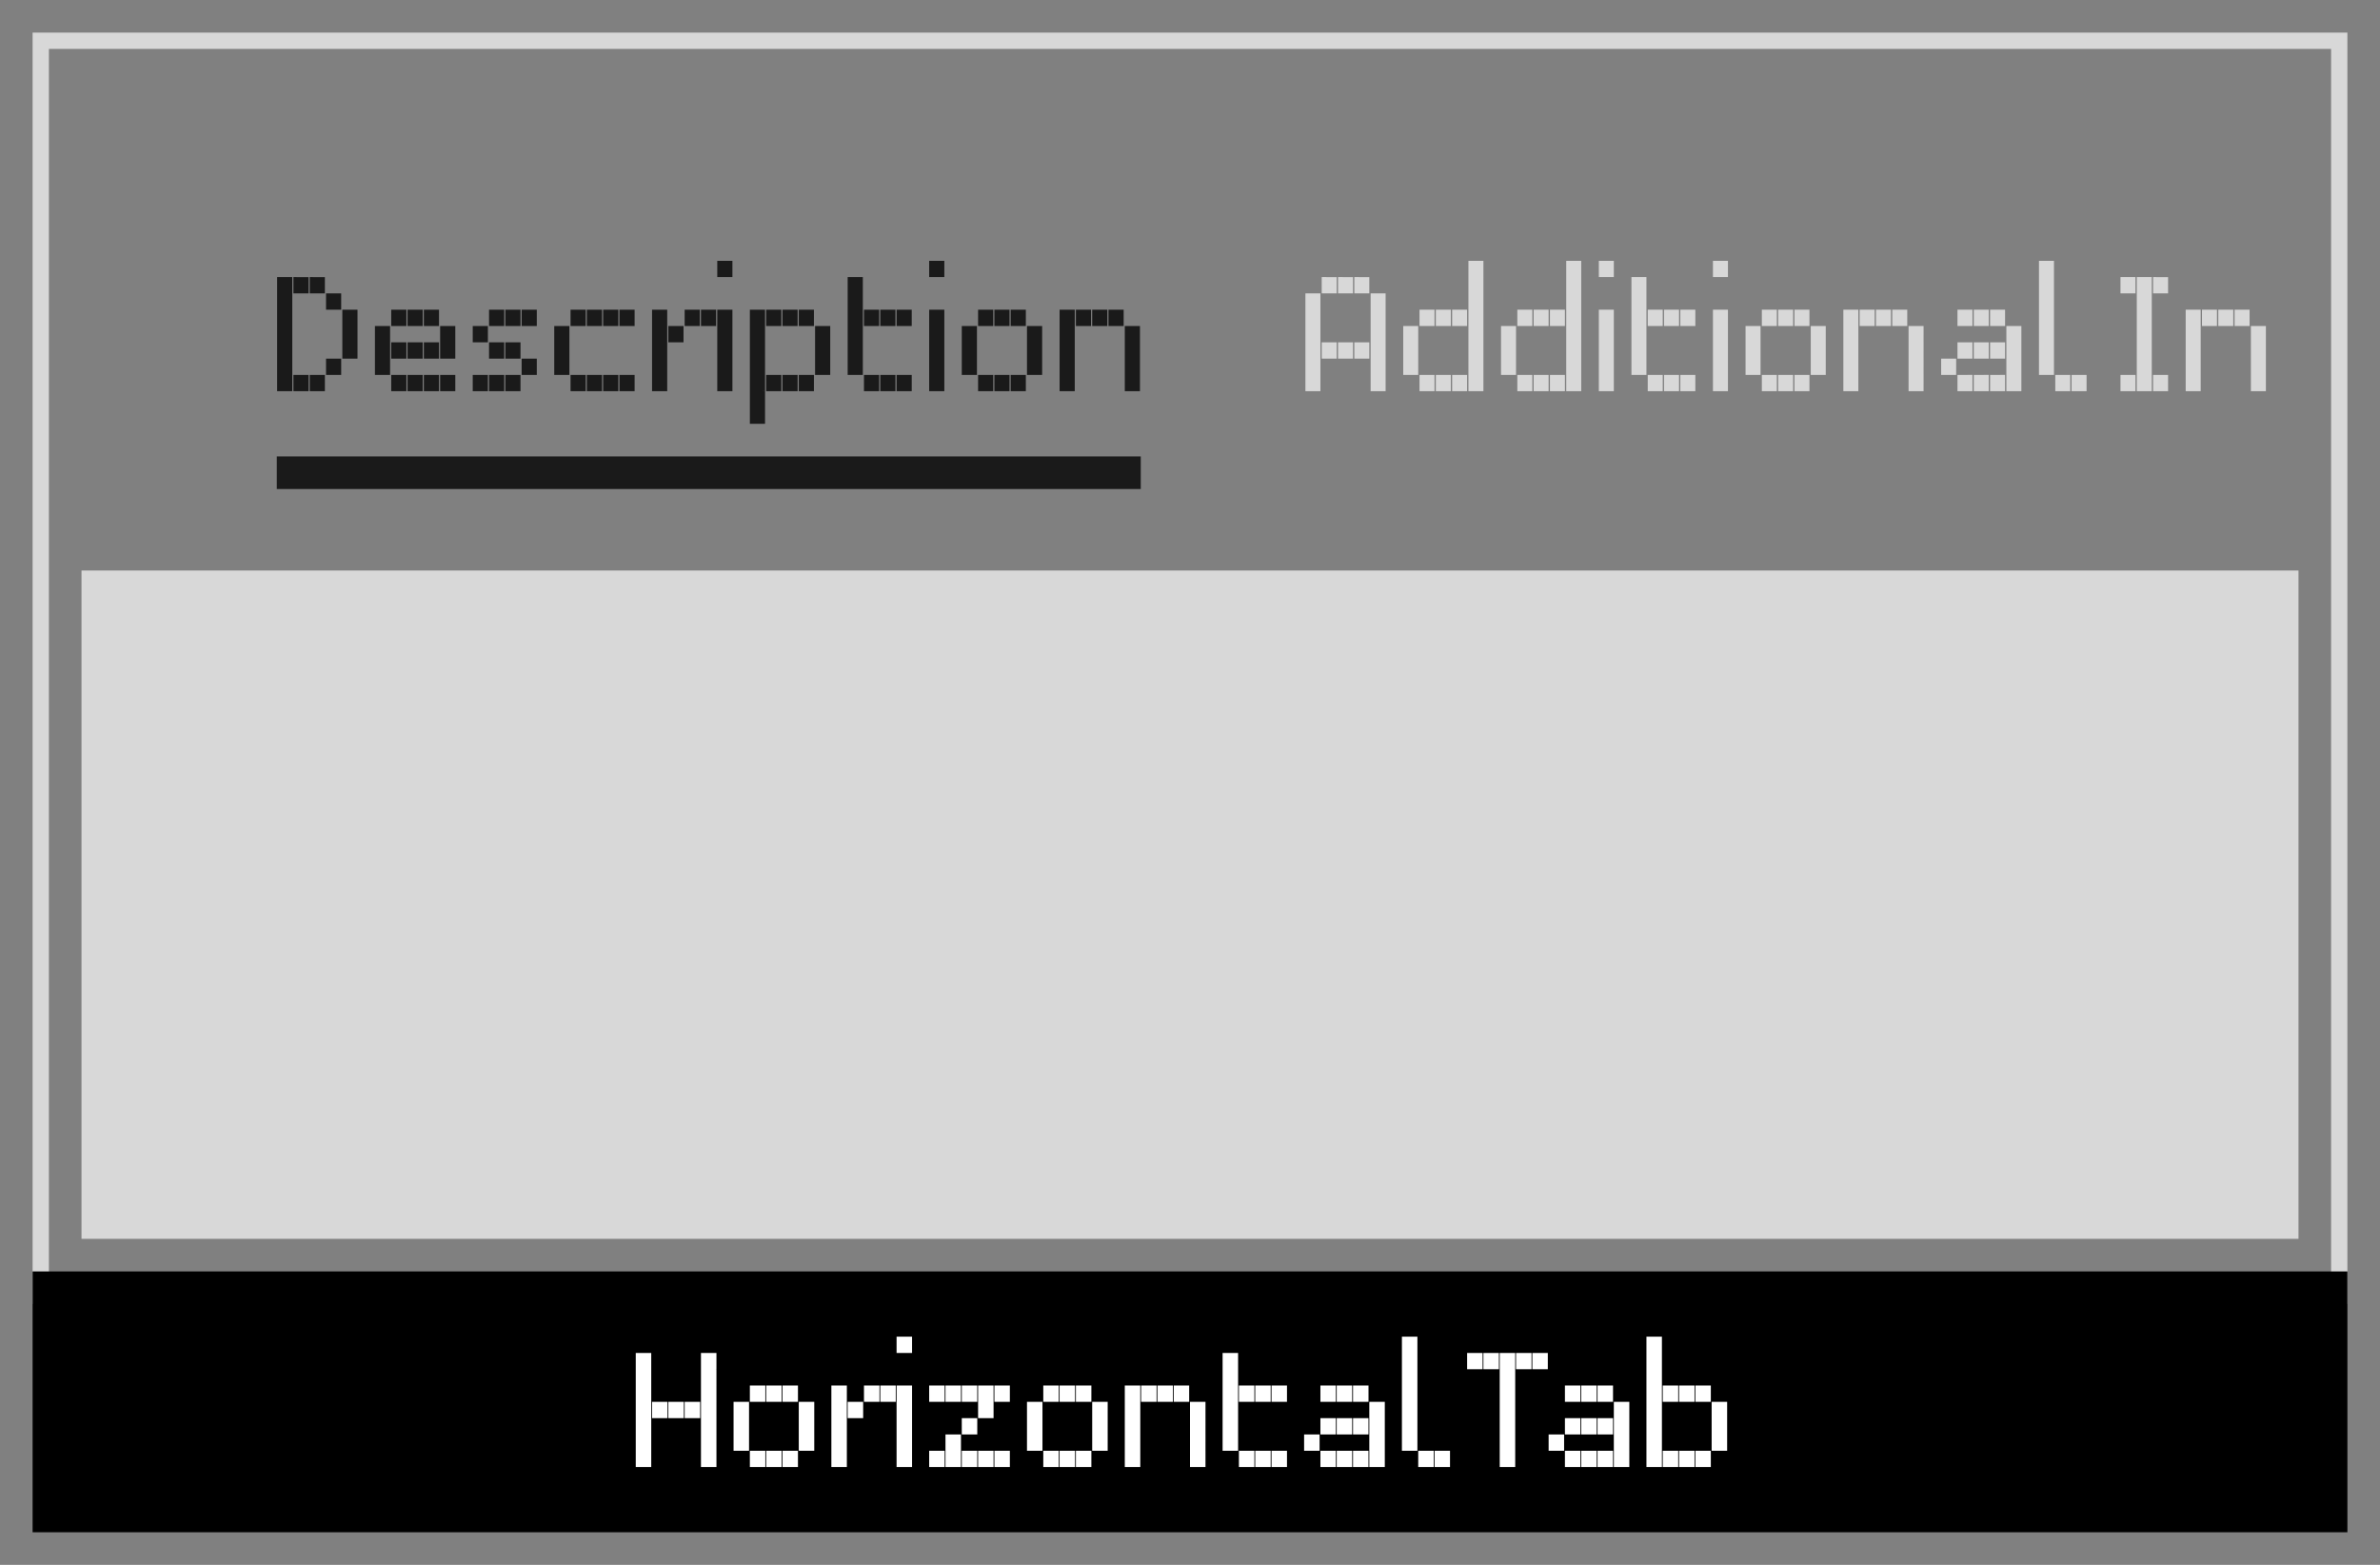 <svg xmlns="http://www.w3.org/2000/svg" width="146" height="96" viewBox="0 0 146 96"><rect x="0" y="0" width="146" height="96" fill="#808080" stroke="none"/><defs><style>.cls-1{fill:#d8d8d8;}.cls-2{fill:#fff;}.cls-3{fill:#1a1a1a;}</style></defs><title>df</title><g id="desc-horizontal-tab"><path class="cls-1" d="M143,3V79H3V3H143m1-1H2V80H144V2Z"/><rect x="2" y="78" width="142" height="16"/><path class="cls-2" d="M39.95,83V84H39V83Zm0,1V85H39V84Zm0,1V86H39V85Zm0,1V87H39V86Zm0,1V88H39V87Zm0,1V89H39V88Zm0,1V90H39V89Zm1-3V87H40V86Zm1,0V87H41V86Zm1,0V87H42V86Zm1-3V84H43V83Zm0,1V85H43V84Zm0,1V86H43V85Zm0,1V87H43V86Zm0,1V88H43V87Zm0,1V89H43V88Zm0,1V90H43V89Z"/><path class="cls-2" d="M45.95,86V87H45V86Zm0,1V88H45V87Zm0,1V89H45V88Zm1-3V86H46V85Zm0,4V90H46V89Zm1-4V86H47V85Zm0,4V90H47V89Zm1-4V86H48V85Zm0,4V90H48V89Zm1-3V87H49V86Zm0,1V88H49V87Zm0,1V89H49V88Z"/><path class="cls-2" d="M51.95,85V86H51V85Zm0,1V87H51V86Zm0,1V88H51V87Zm0,1V89H51V88Zm0,1V90H51V89Zm1-3V87H52V86Zm1-1V86H53V85Zm1,0V86H54V85Z"/><path class="cls-2" d="M55.95,82V83H55V82Zm0,3V86H55V85Zm0,1V87H55V86Zm0,1V88H55V87Zm0,1V89H55V88Zm0,1V90H55V89Z"/><path class="cls-2" d="M57.95,85V86H57V85Zm0,4V90H57V89Zm1-4V86H58V85Zm0,3V89H58V88Zm0,1V90H58V89Zm1-4V86H59V85Zm0,2V88H59V87Zm0,2V90H59V89Zm1-4V86H60V85Zm0,1V87H60V86Zm0,3V90H60V89Zm1-4V86H61V85Zm0,4V90H61V89Z"/><path class="cls-2" d="M63.95,86V87H63V86Zm0,1V88H63V87Zm0,1V89H63V88Zm1-3V86H64V85Zm0,4V90H64V89Zm1-4V86H65V85Zm0,4V90H65V89Zm1-4V86H66V85Zm0,4V90H66V89Zm1-3V87H67V86Zm0,1V88H67V87Zm0,1V89H67V88Z"/><path class="cls-2" d="M69.95,85V86H69V85Zm0,1V87H69V86Zm0,1V88H69V87Zm0,1V89H69V88Zm0,1V90H69V89Zm1-4V86H70V85Zm1,0V86H71V85Zm1,0V86H72V85Zm1,1V87H73V86Zm0,1V88H73V87Zm0,1V89H73V88Zm0,1V90H73V89Z"/><path class="cls-2" d="M75.95,83V84H75V83Zm0,1V85H75V84Zm0,1V86H75V85Zm0,1V87H75V86Zm0,1V88H75V87Zm0,1V89H75V88Zm1-3V86H76V85Zm0,4V90H76V89Zm1-4V86H77V85Zm0,4V90H77V89Zm1-4V86H78V85Zm0,4V90H78V89Z"/><path class="cls-2" d="M80.95,88V89H80V88Zm1-3V86H81V85Zm0,2V88H81V87Zm0,2V90H81V89Zm1-4V86H82V85Zm0,2V88H82V87Zm0,2V90H82V89Zm1-4V86H83V85Zm0,2V88H83V87Zm0,2V90H83V89Zm1-3V87H84V86Zm0,1V88H84V87Zm0,1V89H84V88Zm0,1V90H84V89Z"/><path class="cls-2" d="M86.95,82V83H86V82Zm0,1V84H86V83Zm0,1V85H86V84Zm0,1V86H86V85Zm0,1V87H86V86Zm0,1V88H86V87Zm0,1V89H86V88Zm1,1V90H87V89Zm1,0V90H88V89Z"/><path class="cls-2" d="M90.95,83V84H90V83Zm1,0V84H91V83Zm1,0V84H92V83Zm0,1V85H92V84Zm0,1V86H92V85Zm0,1V87H92V86Zm0,1V88H92V87Zm0,1V89H92V88Zm0,1V90H92V89Zm1-6V84H93V83Zm1,0V84H94V83Z"/><path class="cls-2" d="M95.95,88V89H95V88Zm1-3V86H96V85Zm0,2V88H96V87Zm0,2V90H96V89Zm1-4V86H97V85Zm0,2V88H97V87Zm0,2V90H97V89Zm1-4V86H98V85Zm0,2V88H98V87Zm0,2V90H98V89Zm1-3V87H99V86Zm0,1V88H99V87Zm0,1V89H99V88Zm0,1V90H99V89Z"/><path class="cls-2" d="M101.95,82V83H101V82Zm0,1V84H101V83Zm0,1V85H101V84Zm0,1V86H101V85Zm0,1V87H101V86Zm0,1V88H101V87Zm0,1V89H101V88Zm0,1V90H101V89Zm1-4V86H102V85Zm0,4V90H102V89Zm1-4V86H103V85Zm0,4V90H103V89Zm1-4V86H104V85Zm0,4V90H104V89Zm1-3V87H105V86Zm0,1V88H105V87Zm0,1V89H105V88Z"/><path class="cls-3" d="M17.93,17V18H17V17Zm0,1V19H17V18Zm0,1V20H17V19Zm0,1V21H17V20Zm0,1V22H17V21Zm0,1V23H17V22Zm0,1V24H17V23Zm1-6V18H18V17Zm0,6V24H18V23Zm1-6V18H19V17Zm0,6V24H19V23Zm1-5V19H20V18Zm0,4V23H20V22Zm1-3V20H21V19Zm0,1V21H21V20Zm0,1V22H21V21Z"/><path class="cls-3" d="M23.93,20V21H23V20Zm0,1V22H23V21Zm0,1V23H23V22Zm1-3V20H24V19Zm0,2V22H24V21Zm0,2V24H24V23Zm1-4V20H25V19Zm0,2V22H25V21Zm0,2V24H25V23Zm1-4V20H26V19Zm0,2V22H26V21Zm0,2V24H26V23Zm1-3V21H27V20Zm0,1V22H27V21Zm0,2V24H27V23Z"/><path class="cls-3" d="M29.93,20V21H29V20Zm0,3V24H29V23Zm1-4V20H30V19Zm0,2V22H30V21Zm0,2V24H30V23Zm1-4V20H31V19Zm0,2V22H31V21Zm0,2V24H31V23Zm1-4V20H32V19Zm0,3V23H32V22Z"/><path class="cls-3" d="M34.93,20V21H34V20Zm0,1V22H34V21Zm0,1V23H34V22Zm1-3V20H35V19Zm0,4V24H35V23Zm1-4V20H36V19Zm0,4V24H36V23Zm1-4V20H37V19Zm0,4V24H37V23Zm1-4V20H38V19Zm0,4V24H38V23Z"/><path class="cls-3" d="M40.93,19V20H40V19Zm0,1V21H40V20Zm0,1V22H40V21Zm0,1V23H40V22Zm0,1V24H40V23Zm1-3V21H41V20Zm1-1V20H42V19Zm1,0V20H43V19Z"/><path class="cls-3" d="M44.93,16V17H44V16Zm0,3V20H44V19Zm0,1V21H44V20Zm0,1V22H44V21Zm0,1V23H44V22Zm0,1V24H44V23Z"/><path class="cls-3" d="M46.93,19V20H46V19Zm0,1V21H46V20Zm0,1V22H46V21Zm0,1V23H46V22Zm0,1V24H46V23Zm0,1V25H46V24Zm0,1V26H46V25Zm1-6V20H47V19Zm0,4V24H47V23Zm1-4V20H48V19Zm0,4V24H48V23Zm1-4V20H49V19Zm0,4V24H49V23Zm1-3V21H50V20Zm0,1V22H50V21Zm0,1V23H50V22Z"/><path class="cls-3" d="M52.93,17V18H52V17Zm0,1V19H52V18Zm0,1V20H52V19Zm0,1V21H52V20Zm0,1V22H52V21Zm0,1V23H52V22Zm1-3V20H53V19Zm0,4V24H53V23Zm1-4V20H54V19Zm0,4V24H54V23Zm1-4V20H55V19Zm0,4V24H55V23Z"/><path class="cls-3" d="M57.93,16V17H57V16Zm0,3V20H57V19Zm0,1V21H57V20Zm0,1V22H57V21Zm0,1V23H57V22Zm0,1V24H57V23Z"/><path class="cls-3" d="M59.93,20V21H59V20Zm0,1V22H59V21Zm0,1V23H59V22Zm1-3V20H60V19Zm0,4V24H60V23Zm1-4V20H61V19Zm0,4V24H61V23Zm1-4V20H62V19Zm0,4V24H62V23Zm1-3V21H63V20Zm0,1V22H63V21Zm0,1V23H63V22Z"/><path class="cls-3" d="M65.93,19V20H65V19Zm0,1V21H65V20Zm0,1V22H65V21Zm0,1V23H65V22Zm0,1V24H65V23Zm1-4V20H66V19Zm1,0V20H67V19Zm1,0V20H68V19Zm1,1V21H69V20Zm0,1V22H69V21Zm0,1V23H69V22Zm0,1V24H69V23Z"/><path class="cls-1" d="M81,18V19h-.92V18Zm0,1V20h-.92V19Zm0,1V21h-.92V20Zm0,1V22h-.92V21Zm0,1V23h-.92V22Zm0,1V24h-.92V23Zm1-6V18h-.92V17Zm0,4V22h-.92V21Zm1-4V18h-.92V17Zm0,4V22h-.92V21Zm1-4V18h-.92V17Zm0,4V22h-.92V21Zm1-3V19h-.92V18Zm0,1V20h-.92V19Zm0,1V21h-.92V20Zm0,1V22h-.92V21Zm0,1V23h-.92V22Zm0,1V24h-.92V23Z"/><path class="cls-1" d="M87,20V21h-.92V20Zm0,1V22h-.92V21Zm0,1V23h-.92V22Zm1-3V20h-.92V19Zm0,4V24h-.92V23Zm1-4V20h-.92V19Zm0,4V24h-.92V23Zm1-4V20h-.92V19Zm0,4V24h-.92V23Zm1-7V17h-.92V16Zm0,1V18h-.92V17Zm0,1V19h-.92V18Zm0,1V20h-.92V19Zm0,1V21h-.92V20Zm0,1V22h-.92V21Zm0,1V23h-.92V22Zm0,1V24h-.92V23Z"/><path class="cls-1" d="M93,20V21h-.92V20Zm0,1V22h-.92V21Zm0,1V23h-.92V22Zm1-3V20h-.92V19Zm0,4V24h-.92V23Zm1-4V20h-.92V19Zm0,4V24h-.92V23Zm1-4V20h-.92V19Zm0,4V24h-.92V23Zm1-7V17h-.92V16Zm0,1V18h-.92V17Zm0,1V19h-.92V18Zm0,1V20h-.92V19Zm0,1V21h-.92V20Zm0,1V22h-.92V21Zm0,1V23h-.92V22Zm0,1V24h-.92V23Z"/><path class="cls-1" d="M99,16V17h-.92V16Zm0,3V20h-.92V19Zm0,1V21h-.92V20Zm0,1V22h-.92V21Zm0,1V23h-.92V22Zm0,1V24h-.92V23Z"/><path class="cls-1" d="M101,17V18h-.92V17Zm0,1V19h-.92V18Zm0,1V20h-.92V19Zm0,1V21h-.92V20Zm0,1V22h-.92V21Zm0,1V23h-.92V22Zm1-3V20h-.92V19Zm0,4V24h-.92V23Zm1-4V20h-.92V19Zm0,4V24h-.92V23Zm1-4V20h-.92V19Zm0,4V24h-.92V23Z"/><path class="cls-1" d="M106,16V17h-.92V16Zm0,3V20h-.92V19Zm0,1V21h-.92V20Zm0,1V22h-.92V21Zm0,1V23h-.92V22Zm0,1V24h-.92V23Z"/><path class="cls-1" d="M108,20V21h-.92V20Zm0,1V22h-.92V21Zm0,1V23h-.92V22Zm1-3V20h-.92V19Zm0,4V24h-.92V23Zm1-4V20h-.92V19Zm0,4V24h-.92V23Zm1-4V20h-.92V19Zm0,4V24h-.92V23Zm1-3V21h-.92V20Zm0,1V22h-.92V21Zm0,1V23h-.92V22Z"/><path class="cls-1" d="M114,19V20h-.92V19Zm0,1V21h-.92V20Zm0,1V22h-.92V21Zm0,1V23h-.92V22Zm0,1V24h-.92V23Zm1-4V20h-.92V19Zm1,0V20h-.92V19Zm1,0V20h-.92V19Zm1,1V21h-.92V20Zm0,1V22h-.92V21Zm0,1V23h-.92V22Zm0,1V24h-.92V23Z"/><path class="cls-1" d="M120,22V23h-.92V22Zm1-3V20h-.92V19Zm0,2V22h-.92V21Zm0,2V24h-.92V23Zm1-4V20h-.92V19Zm0,2V22h-.92V21Zm0,2V24h-.92V23Zm1-4V20h-.92V19Zm0,2V22h-.92V21Zm0,2V24h-.92V23Zm1-3V21h-.92V20Zm0,1V22h-.92V21Zm0,1V23h-.92V22Zm0,1V24h-.92V23Z"/><path class="cls-1" d="M126,16V17h-.92V16Zm0,1V18h-.92V17Zm0,1V19h-.92V18Zm0,1V20h-.92V19Zm0,1V21h-.92V20Zm0,1V22h-.92V21Zm0,1V23h-.92V22Zm1,1V24h-.92V23Zm1,0V24h-.92V23Z"/><path class="cls-1" d="M131,17V18h-.92V17Zm0,6V24h-.92V23Zm1-6V18h-.92V17Zm0,1V19h-.92V18Zm0,1V20h-.92V19Zm0,1V21h-.92V20Zm0,1V22h-.92V21Zm0,1V23h-.92V22Zm0,1V24h-.92V23Zm1-6V18h-.92V17Zm0,6V24h-.92V23Z"/><path class="cls-1" d="M135,19V20h-.92V19Zm0,1V21h-.92V20Zm0,1V22h-.92V21Zm0,1V23h-.92V22Zm0,1V24h-.92V23Zm1-4V20h-.92V19Zm1,0V20h-.92V19Zm1,0V20h-.92V19Zm1,1V21h-.92V20Zm0,1V22h-.92V21Zm0,1V23h-.92V22Zm0,1V24h-.92V23Z"/><rect class="cls-3" x="16.98" y="28" width="53" height="2"/><rect class="cls-1" x="5" y="35" width="136" height="41"/></g></svg>